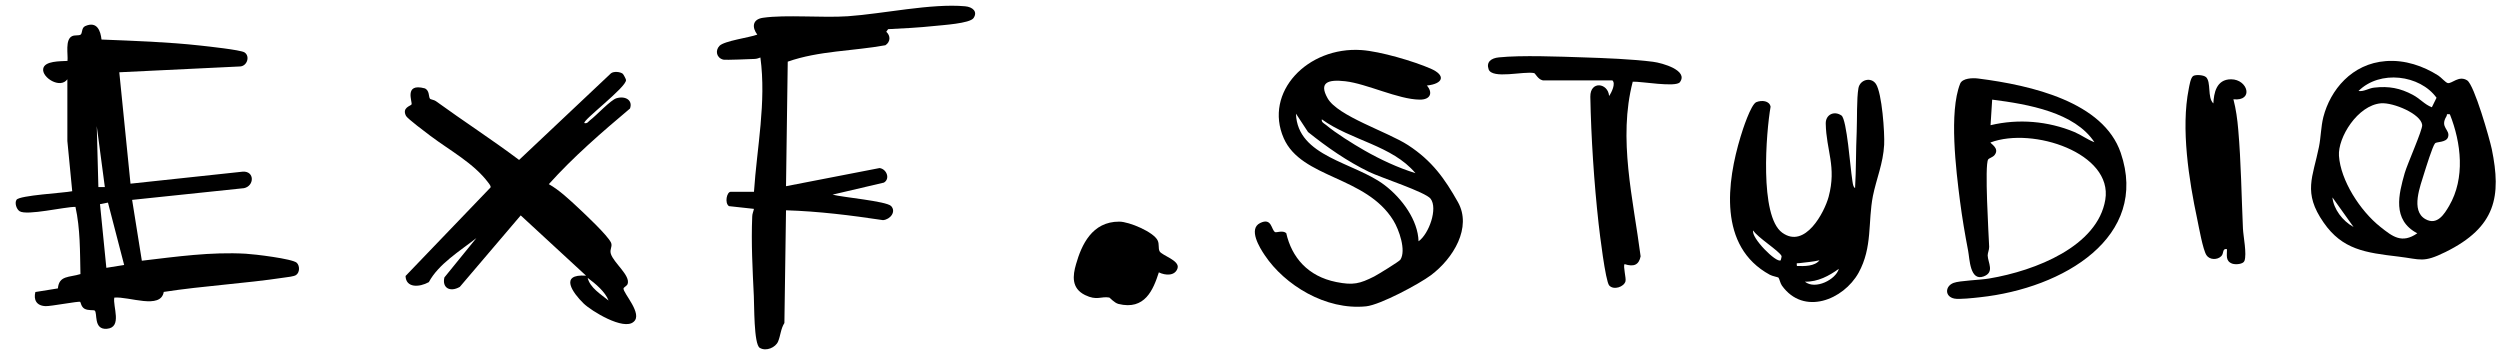 <svg width="145" height="21" viewBox="0 0 145 21" fill="none" xmlns="http://www.w3.org/2000/svg">
<path d="M5.901 2.294C7.815 2.371 9.736 2.434 11.636 2.644C12.077 2.694 13.94 2.891 14.179 3.037C14.525 3.259 14.331 3.862 13.89 3.856L6.919 4.192L7.569 10.653L14.092 9.955C14.778 9.924 14.757 10.787 14.15 10.914L7.663 11.593L8.227 15.122C10.228 14.887 12.229 14.601 14.258 14.716C14.742 14.741 16.967 15.007 17.213 15.242C17.393 15.42 17.393 15.801 17.169 15.953C17.047 16.036 16.671 16.074 16.49 16.099C14.179 16.448 11.809 16.575 9.498 16.931C9.325 17.971 7.483 17.184 6.63 17.261C6.529 17.762 7.114 18.993 6.197 19.07C5.402 19.133 5.67 18.137 5.489 18.01C5.431 17.971 5.106 18.022 4.904 17.908C4.702 17.794 4.687 17.534 4.651 17.508C4.572 17.457 2.946 17.768 2.65 17.756C2.101 17.737 1.942 17.375 2.051 16.937L3.358 16.727C3.423 15.966 4.015 16.099 4.666 15.896C4.637 14.595 4.658 13.275 4.377 11.999C3.748 11.993 1.567 12.519 1.141 12.253C0.953 12.139 0.837 11.764 0.96 11.586C1.141 11.326 3.698 11.193 4.189 11.091L3.907 8.178V4.598C3.488 5.176 2.419 4.491 2.506 3.989C2.578 3.526 3.495 3.558 3.914 3.532C3.958 3.177 3.755 2.275 4.196 2.091C4.34 2.028 4.564 2.072 4.666 2.015C4.796 1.939 4.709 1.622 4.94 1.514C5.641 1.203 5.836 1.812 5.886 2.288L5.901 2.294ZM6.081 10.85L5.612 7.315L5.706 10.85H6.081ZM7.201 15.369L6.262 11.751L5.8 11.84L6.168 15.534L7.201 15.369Z" fill="black"/>
<path d="M82.753 4.953C83.121 5.372 82.977 5.791 82.334 5.778C81.099 5.766 79.266 4.852 78.024 4.712C77.013 4.598 76.486 4.782 76.999 5.696C77.583 6.737 80.457 7.632 81.67 8.419C83.07 9.332 83.799 10.373 84.558 11.719C85.388 13.191 84.29 14.993 82.991 15.964C82.32 16.465 80.067 17.678 79.237 17.767C76.883 18.008 74.508 16.523 73.36 14.809C73.057 14.365 72.392 13.28 73.085 12.937C73.779 12.594 73.728 13.35 73.959 13.464C74.038 13.502 74.4 13.343 74.602 13.521C74.919 14.923 75.851 16.028 77.504 16.358C78.486 16.554 78.861 16.459 79.706 16.034C79.915 15.926 81.157 15.165 81.222 15.063C81.569 14.524 81.143 13.318 80.818 12.791C79.23 10.202 75.49 10.361 74.457 8.019C73.288 5.353 75.836 2.688 78.969 2.904C80.06 2.98 81.995 3.551 82.984 3.982C83.879 4.376 83.706 4.858 82.767 4.96L82.753 4.953ZM82.283 13.991C82.883 13.559 83.402 12.093 82.977 11.528C82.688 11.141 80.089 10.303 79.41 9.973C78.139 9.358 76.941 8.52 75.865 7.657L75.165 6.591C75.251 9.11 78.558 9.402 80.312 10.741C81.33 11.515 82.24 12.778 82.276 13.991H82.283ZM82.096 10.043C80.746 8.431 78.356 8.146 76.666 6.921C76.63 7.086 76.789 7.156 76.905 7.244C77.468 7.72 78.479 8.349 79.143 8.729C80.045 9.244 81.07 9.726 82.096 10.043Z" fill="black"/>
<path d="M36.121 4.279C36.164 4.317 36.309 4.59 36.309 4.641C36.345 5.054 33.738 7.013 33.897 7.14C34.07 7.178 34.121 7.051 34.222 6.974C34.583 6.707 35.42 5.792 35.76 5.697C36.287 5.544 36.713 5.824 36.54 6.294C34.886 7.686 33.255 9.098 31.832 10.681C32.446 11.024 33.052 11.603 33.565 12.079C33.998 12.486 35.218 13.631 35.435 14.063C35.543 14.286 35.348 14.451 35.428 14.718C35.587 15.245 36.576 15.977 36.402 16.472C36.359 16.587 36.171 16.663 36.164 16.733C36.135 16.994 37.305 18.214 36.749 18.666C36.171 19.187 34.294 18.036 33.846 17.598C33.233 17 32.403 15.875 33.991 15.989L30.201 12.493L26.67 16.638C26.1 16.968 25.63 16.695 25.775 16.091L27.63 13.809C26.656 14.572 25.435 15.315 24.872 16.364C24.323 16.669 23.544 16.708 23.522 16.008L28.453 10.871C28.475 10.776 28.381 10.681 28.323 10.598C27.479 9.467 26.1 8.735 24.959 7.877C24.713 7.693 23.638 6.885 23.551 6.726C23.298 6.243 23.811 6.148 23.869 6.059C23.941 5.945 23.399 4.794 24.634 5.124C24.923 5.245 24.851 5.614 24.937 5.722C24.973 5.773 25.19 5.792 25.284 5.868C26.879 7.025 28.54 8.1 30.107 9.276L35.435 4.253C35.594 4.126 35.969 4.158 36.121 4.279ZM35.298 17.432C35.103 16.924 34.547 16.46 34.085 16.116C34.215 16.682 34.843 17.064 35.298 17.432Z" fill="black"/>
<path d="M43.729 11.143C43.902 8.54 44.454 5.944 44.103 3.335C43.995 3.373 43.909 3.411 43.78 3.418C43.543 3.43 42.064 3.487 41.964 3.462C41.554 3.367 41.468 2.935 41.727 2.662C41.999 2.37 43.464 2.18 43.923 2.008C43.614 1.602 43.622 1.12 44.253 1.031C45.574 0.84 47.706 1.043 49.178 0.942C51.202 0.802 54.023 0.186 55.975 0.364C56.413 0.402 56.722 0.675 56.464 1.05C56.248 1.361 54.669 1.456 54.188 1.507C53.305 1.602 52.401 1.646 51.511 1.691L51.403 1.843C51.661 2.072 51.654 2.427 51.353 2.624C49.465 2.967 47.498 2.941 45.689 3.576L45.589 10.8L51.015 9.747C51.432 9.804 51.64 10.375 51.267 10.591L48.288 11.289C48.84 11.441 51.403 11.664 51.683 11.949C51.992 12.273 51.64 12.73 51.216 12.768C49.357 12.489 47.476 12.254 45.589 12.197L45.495 18.735C45.28 19.072 45.273 19.465 45.129 19.808C44.986 20.151 44.44 20.399 44.067 20.176C43.715 19.973 43.751 17.643 43.722 17.167C43.65 15.644 43.564 14.095 43.629 12.559C43.629 12.4 43.701 12.26 43.729 12.114L42.279 11.956C42.014 11.772 42.157 11.124 42.38 11.124H43.729V11.143Z" fill="black"/>
<path d="M138.384 3.543C139.494 3.461 140.545 3.827 141.421 4.382C141.582 4.483 141.838 4.786 141.969 4.818C142.21 4.868 142.612 4.357 143.093 4.66C143.51 4.919 144.4 8.061 144.525 8.654C145.08 11.374 144.78 13.166 141.838 14.617C140.531 15.261 140.414 15.04 139.107 14.882C137.186 14.655 135.857 14.478 134.77 12.907C133.55 11.159 134.149 10.276 134.499 8.522C134.616 7.947 134.609 7.373 134.755 6.786C135.157 5.228 136.398 3.688 138.384 3.543ZM141.049 6.219L141.319 5.67C140.355 4.338 138.033 4.042 136.792 5.278C137.113 5.323 137.391 5.114 137.697 5.083C138.559 4.982 139.216 5.114 139.939 5.499C140.37 5.726 140.625 6.061 141.042 6.219H141.049ZM138.099 5.991C136.741 6.105 135.587 7.979 135.66 9.039C135.755 10.452 136.872 12.219 138.07 13.166C138.771 13.721 139.304 14.15 140.202 13.532C138.727 12.755 139.129 11.26 139.472 10.042C139.618 9.525 140.516 7.525 140.487 7.247C140.414 6.603 138.807 5.935 138.099 5.991ZM142.093 6.629C141.845 6.591 141.947 6.667 141.896 6.742C141.487 7.405 142.137 7.512 141.984 7.96C141.874 8.276 141.312 8.212 141.232 8.313C141.085 8.484 140.698 9.746 140.604 10.042C140.392 10.755 139.793 12.219 140.677 12.711C141.363 13.096 141.779 12.402 142.049 11.942C142.991 10.332 142.75 8.282 142.093 6.629ZM136.507 13.166L135.281 11.449C135.346 12.118 135.865 12.819 136.507 13.166Z" fill="black"/>
<path d="M103.164 16.108C103.121 16.07 102.802 16.019 102.65 15.936C99.632 14.296 100.167 10.526 100.956 7.919C101.065 7.55 101.55 6.05 101.868 5.923C102.187 5.796 102.629 5.84 102.694 6.19C102.44 7.639 102.035 12.528 103.367 13.495C104.699 14.461 105.821 12.3 106.06 11.416C106.53 9.655 105.922 8.746 105.893 7.163C105.886 6.648 106.378 6.406 106.805 6.699C107.116 6.915 107.326 9.795 107.421 10.36C107.442 10.494 107.464 10.856 107.594 10.907C107.659 9.826 107.638 8.733 107.688 7.652C107.717 6.946 107.681 5.719 107.79 5.109C107.884 4.613 108.521 4.448 108.803 4.868C109.158 5.395 109.317 7.722 109.281 8.396C109.223 9.483 108.832 10.367 108.629 11.365C108.333 12.878 108.615 14.34 107.797 15.822C106.921 17.392 104.612 18.326 103.352 16.565C103.258 16.438 103.2 16.152 103.157 16.114L103.164 16.108ZM103.28 15.097C103.28 15.097 103.345 14.887 103.331 14.849C103.186 14.544 101.926 13.768 101.687 13.367C101.535 13.768 103.034 15.281 103.28 15.097ZM105.531 15.097C105.14 15.186 104.757 15.211 104.359 15.262C104.192 15.281 104.199 15.218 104.221 15.427C104.655 15.44 105.249 15.453 105.531 15.097ZM104.684 16.337C105.285 16.826 106.479 16.216 106.653 15.593C106.089 15.993 105.444 16.355 104.684 16.337Z" fill="black"/>
<path d="M115.452 8.255C115.394 8.313 116.011 8.58 115.684 8.994C115.575 9.128 115.372 9.166 115.314 9.249C115.096 9.561 115.343 13.631 115.372 14.318C115.372 14.497 115.285 14.669 115.285 14.815C115.3 15.236 115.699 15.79 115.053 16.032C114.254 16.331 114.24 15.006 114.153 14.554C113.971 13.605 113.804 12.624 113.681 11.669C113.449 9.86 113.035 6.504 113.688 4.855C113.819 4.53 114.414 4.511 114.741 4.555C117.847 4.95 121.992 5.918 123.001 8.86C124.67 13.732 119.706 16.719 114.828 17.242C114.494 17.28 113.63 17.375 113.354 17.318C112.781 17.203 112.81 16.592 113.311 16.407C113.666 16.274 114.864 16.242 115.372 16.153C118.072 15.7 121.665 14.28 122.108 11.58C122.551 8.88 117.905 7.345 115.452 8.262V8.255ZM121.477 8.249C120.337 6.517 117.644 6.046 115.546 5.778L115.452 7.262C117.071 6.873 118.798 7.026 120.315 7.657C120.722 7.829 121.063 8.096 121.477 8.249Z" fill="black"/>
<path d="M89.467 4.655C89.206 4.604 89.046 4.253 88.981 4.24C88.386 4.113 86.543 4.611 86.339 4.017C86.194 3.596 86.485 3.372 86.934 3.328C88.233 3.194 90.469 3.283 91.833 3.328C93.045 3.366 94.692 3.43 95.875 3.583C96.426 3.653 97.936 4.087 97.435 4.764C97.203 5.083 95.178 4.713 94.699 4.738C93.835 8.057 94.728 11.535 95.156 14.867C95.055 15.365 94.764 15.492 94.227 15.32C94.126 15.422 94.329 16.143 94.278 16.316C94.191 16.641 93.596 16.845 93.335 16.558C93.117 16.322 92.776 13.495 92.718 12.965C92.457 10.616 92.283 7.968 92.239 5.613C92.225 4.668 93.269 4.802 93.328 5.568C93.473 5.364 93.727 4.834 93.516 4.662H89.474L89.467 4.655Z" fill="black"/>
<path d="M127.938 4.46C128.268 4.751 128.009 5.656 128.375 5.998C128.404 5.409 128.541 4.599 129.402 4.599C130.378 4.599 130.737 5.884 129.538 5.758C129.689 6.34 129.768 6.923 129.818 7.518C129.983 9.417 130.005 11.355 130.091 13.261C130.112 13.71 130.327 14.736 130.177 15.135C130.098 15.331 129.66 15.356 129.473 15.293C129.057 15.141 129.172 14.786 129.165 14.451C128.878 14.394 129 14.691 128.835 14.856C128.605 15.09 128.153 15.078 127.974 14.799C127.765 14.476 127.536 13.172 127.443 12.729C126.955 10.443 126.488 7.448 126.947 5.156C126.983 4.973 127.055 4.491 127.213 4.403C127.371 4.314 127.809 4.352 127.938 4.466V4.46Z" fill="black"/>
<path d="M67.215 15.792C66.889 16.804 66.406 18.011 64.867 17.628C64.629 17.565 64.369 17.263 64.34 17.257C63.849 17.175 63.625 17.452 62.931 17.112C62.13 16.716 62.216 15.987 62.411 15.32C62.729 14.207 63.336 12.849 64.918 12.855C65.496 12.855 66.911 13.459 67.142 13.943C67.251 14.163 67.164 14.402 67.258 14.578C67.388 14.817 68.442 15.106 68.298 15.559C68.153 16.012 67.605 15.987 67.215 15.798V15.792Z" fill="black"/>
</svg>

